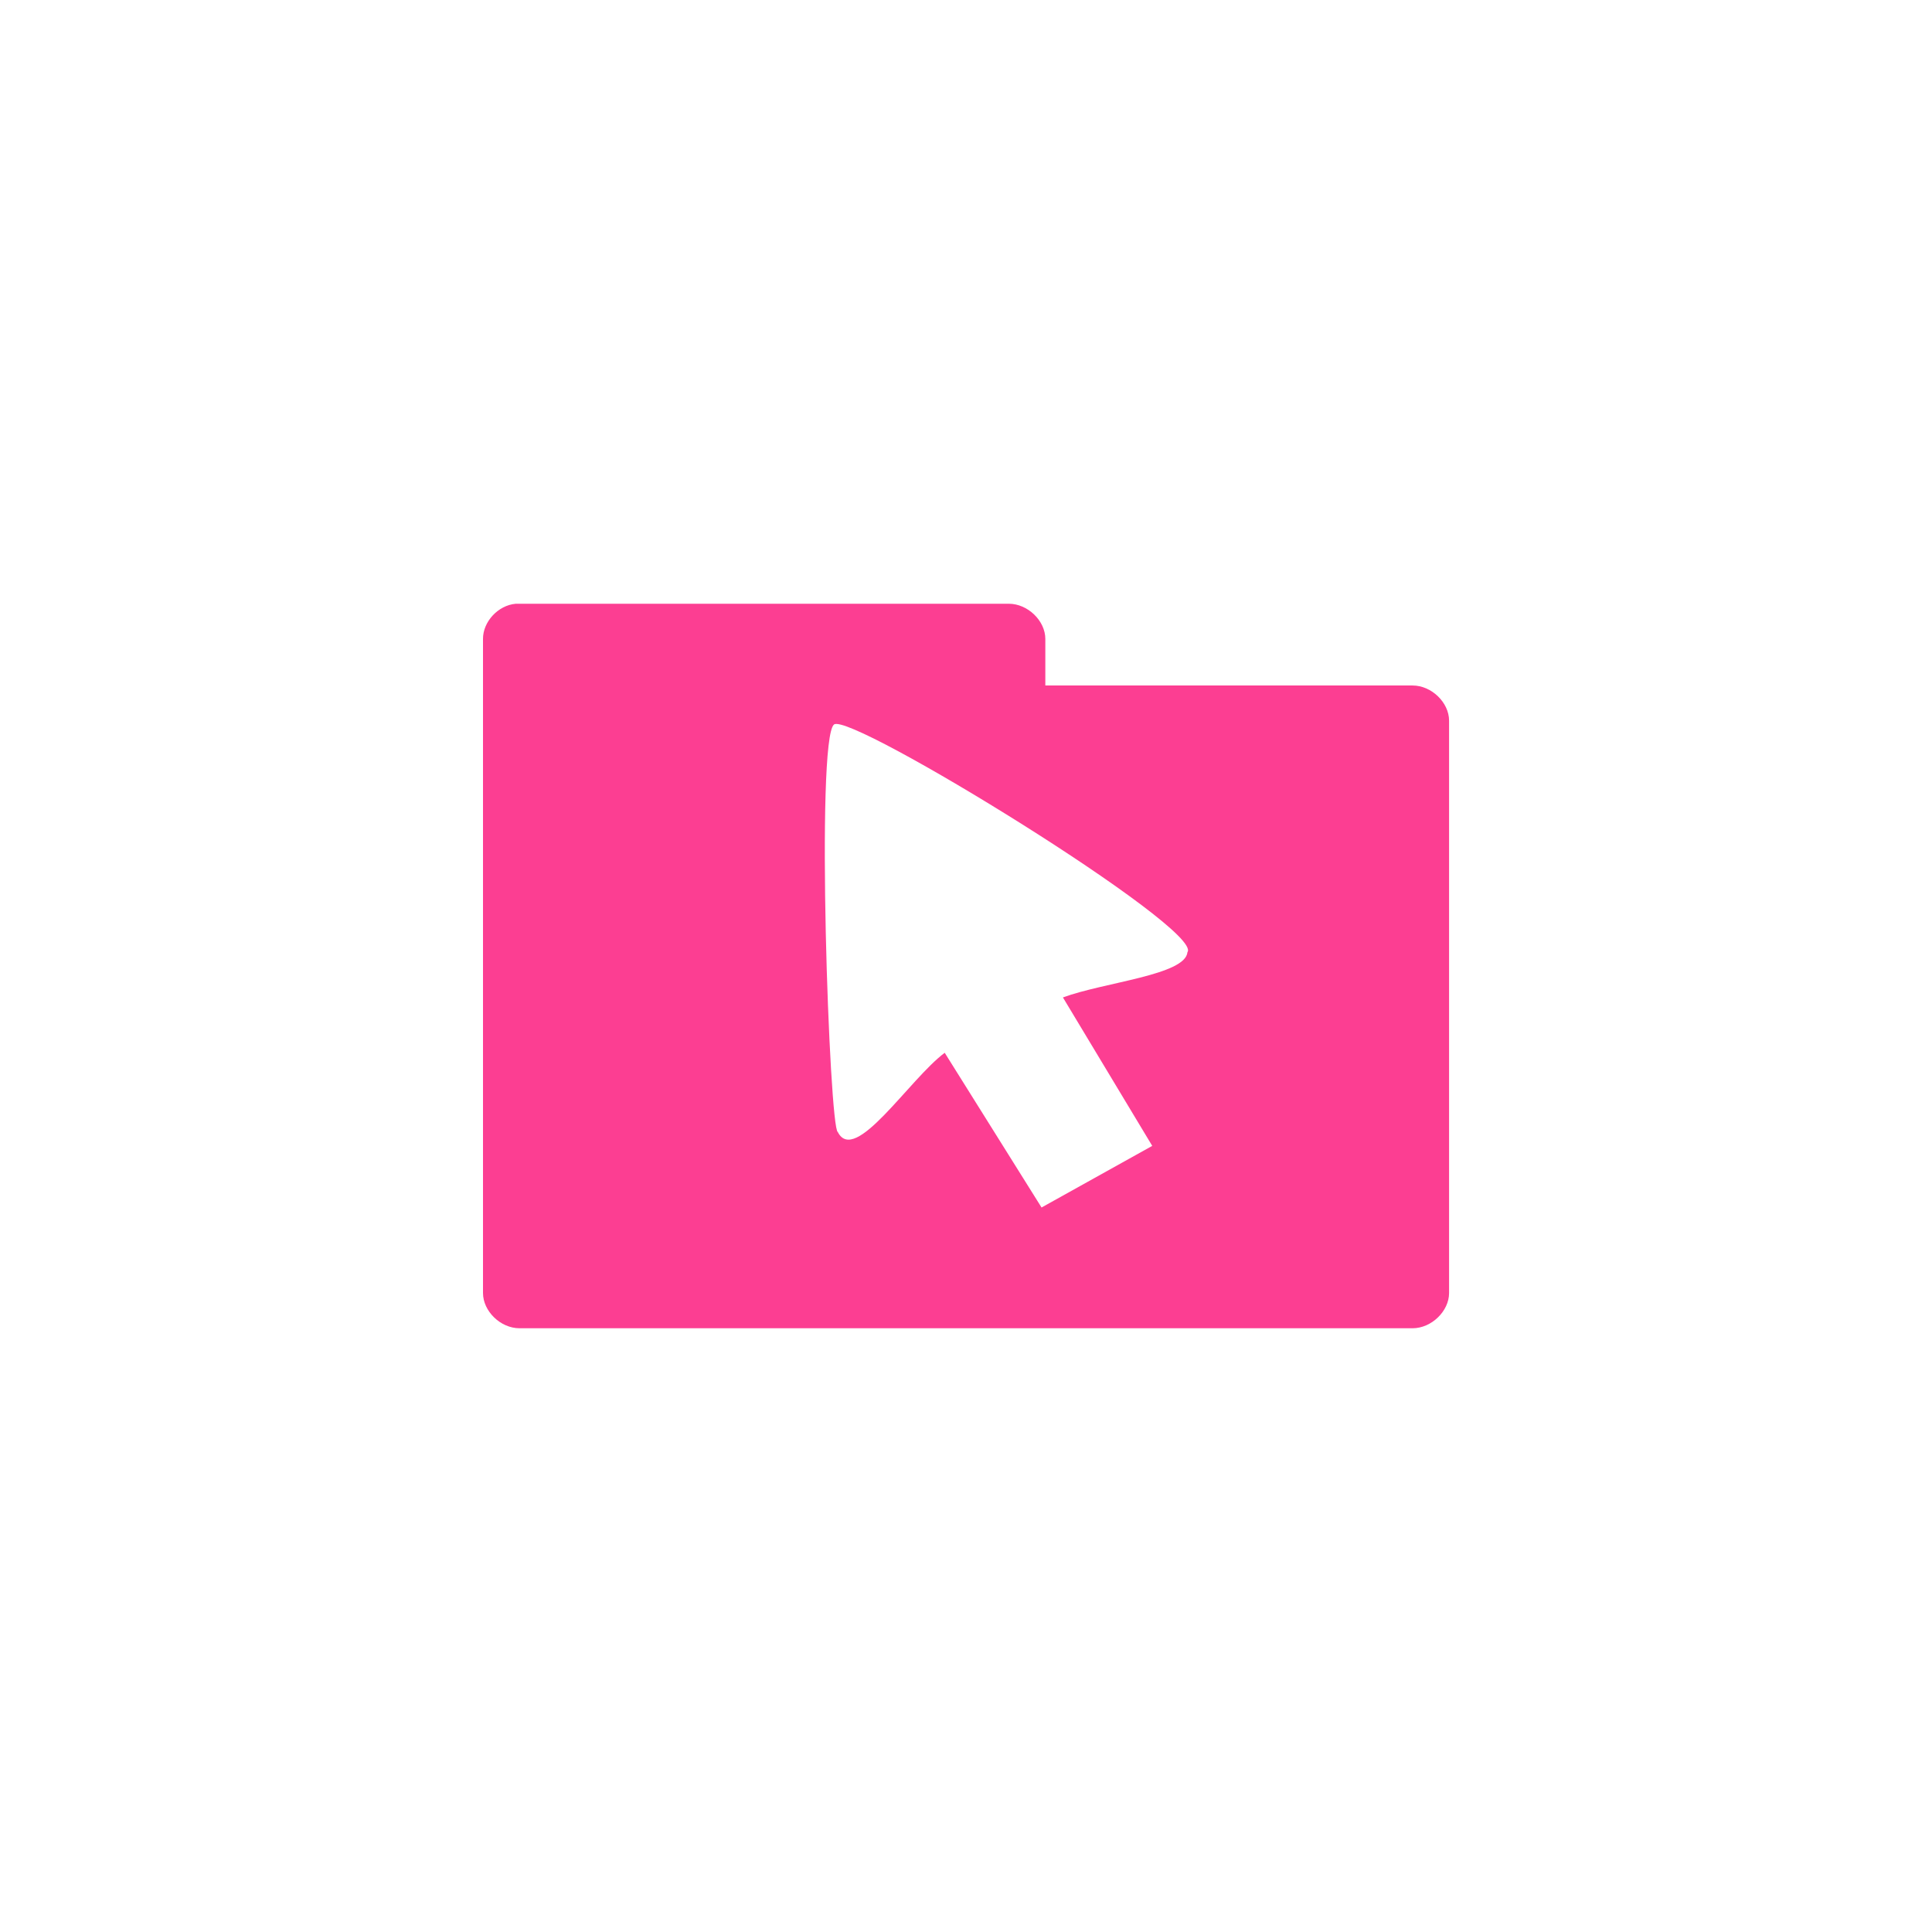 <!-- color: #c24936 --><svg xmlns="http://www.w3.org/2000/svg" viewBox="0 0 48 48"><g><path d="m 12.813 15 c -0.441 0.039 -0.816 0.449 -0.813 0.875 l 0 16.25 c 0 0.449 0.434 0.875 0.906 0.875 l 22.19 0 c 0.469 0 0.906 -0.426 0.906 -0.875 l 0 -14.219 c 0 -0.453 -0.438 -0.875 -0.906 -0.875 l -9.125 0 l 0 -1.156 c 0 -0.453 -0.438 -0.875 -0.906 -0.875 m -4.344 3 c 0.402 -0.324 9.195 5.086 8.781 5.656 c -0.051 0.57 -2.07 0.746 -3.094 1.125 l 2.219 3.688 l -2.75 1.531 l -2.406 -3.844 c -0.883 0.66 -2.234 2.801 -2.656 1.969 c -0.211 -0.082 -0.555 -9.762 -0.094 -10.125 m 0 0" fill="#fc3e92" stroke="none" fill-rule="nonzero" fill-opacity="1"/></g></svg>
